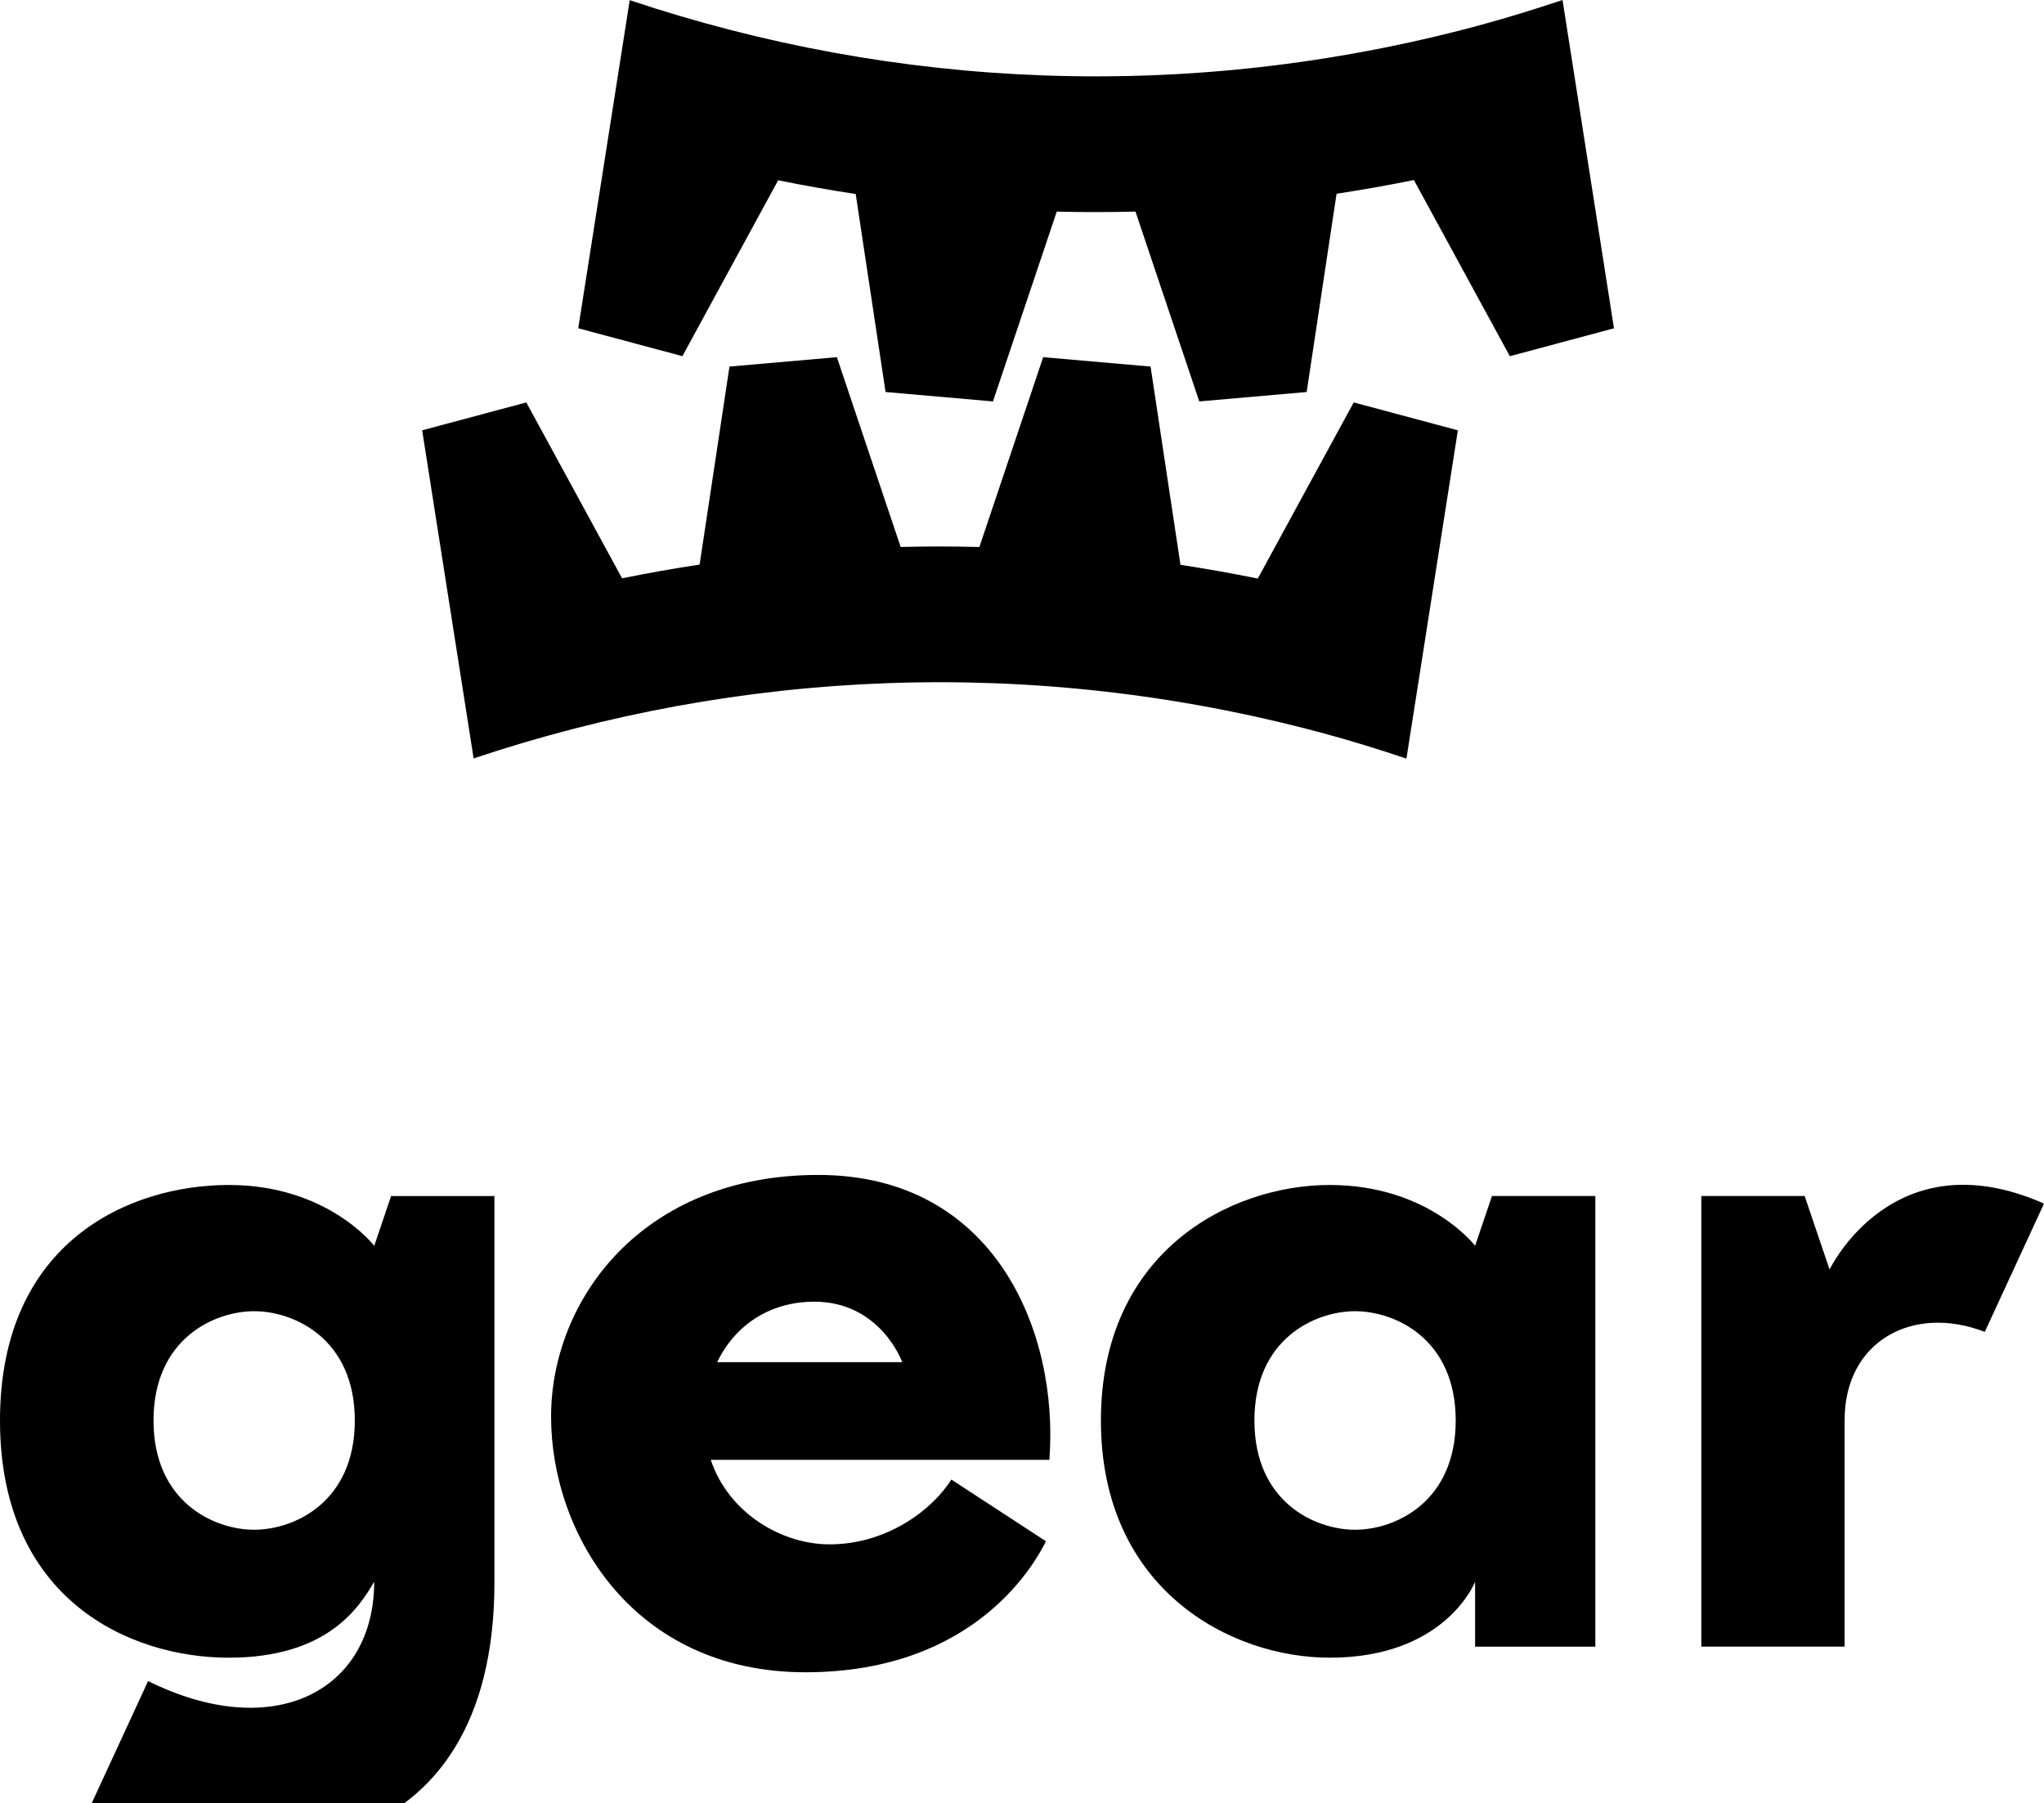 <?xml version="1.0" encoding="UTF-8"?>
<svg id="_图层_2" data-name="图层 2" xmlns="http://www.w3.org/2000/svg" viewBox="0 0 509.15 449.17">
  <defs>
    <style>
      .cls-1 {
        stroke-width: 0px;
      }
    </style>
  </defs>
  <g id="Layer_1" data-name="Layer 1">
    <g>
      <path class="cls-1" d="m389.22,0c-6.99,2.33-14.06,4.52-21.27,6.46C295.74,25.81,222.81,22.13,156.86.04l-12.82,81.72,25.94,6.95,23.86-43.81c6.4,1.3,12.83,2.44,19.31,3.42l7.44,49.32,26.75,2.34,15.89-47.27c6.52.16,13.06.15,19.61-.01l15.89,47.28,26.75-2.34,7.45-49.38c6.42-.98,12.84-2.12,19.26-3.42l23.9,43.88,25.94-6.95L389.22,0Z"/>
      <path class="cls-1" d="m337.21,100.22l-23.9,43.88c-6.42-1.3-12.84-2.44-19.26-3.42l-7.45-49.38-26.75-2.34-15.89,47.28c-6.56-.17-13.1-.17-19.61-.01l-15.89-47.27-26.75,2.34-7.44,49.32c-6.48.98-12.91,2.12-19.31,3.42l-23.86-43.81-25.94,6.95,12.82,81.72c65.95-22.09,138.88-25.77,211.09-6.42,7.21,1.93,14.28,4.13,21.27,6.46l12.81-81.76-25.94-6.95Z"/>
    </g>
    <g>
      <path class="cls-1" d="m93.21,310.29s-11.56-15.15-36.22-15.15S0,309.19,0,353.8s32.32,59.08,56.99,59.08,32.57-12.68,36.22-18.92c0,27.11-24.89,40.31-56.32,24.74l-14.07,30.47c40.49,20.45,100.34,15.76,100.34-55v-96.27h-25.74l-4.2,12.4Zm-29.9,70.72c-9.99,0-25.07-6.89-25.07-27.21s15.08-27.22,25.07-27.22,25.07,6.89,25.07,27.22-15.08,27.21-25.07,27.21Z"/>
      <path class="cls-1" d="m455.74,316.2l-6.21-18.31h-25.74v112.23s35.7,0,35.7,0v-56.49c0-19.55,16.96-28.84,34.91-21.9l14.75-31.95c-37.66-16.65-53.41,16.42-53.41,16.42Z"/>
      <path class="cls-1" d="m397.38,297.89h-25.74l-4.2,12.4s-11.56-15.15-36.22-15.15-56.99,16.54-56.99,58.66,32.31,59.08,56.99,59.08c28.95,0,36.22-18.92,36.22-18.92v16.17h29.95v-15.97s0-96.27,0-96.27Zm-59.84,83.12c-9.99,0-25.07-6.89-25.07-27.21s15.08-27.22,25.07-27.22,25.07,6.89,25.07,27.22-15.08,27.21-25.07,27.21Z"/>
      <path class="cls-1" d="m203.82,292.64c-43.89,0-66.55,31.14-66.55,60.2s20.36,63.67,63.36,63.67,57.64-28.11,59.91-32.63l-23.56-15.37c-4.61,7.36-15.88,16.14-30.36,16.14-11.81,0-25.1-7.68-29.57-21.05h84.34c2.44-32-13.69-70.96-57.58-70.96Zm-25.17,46.63c4.35-9.07,12.95-15.06,24.18-15.06,16.52,0,21.92,15.06,21.92,15.06h-46.1Z"/>
    </g>
  </g>
</svg>